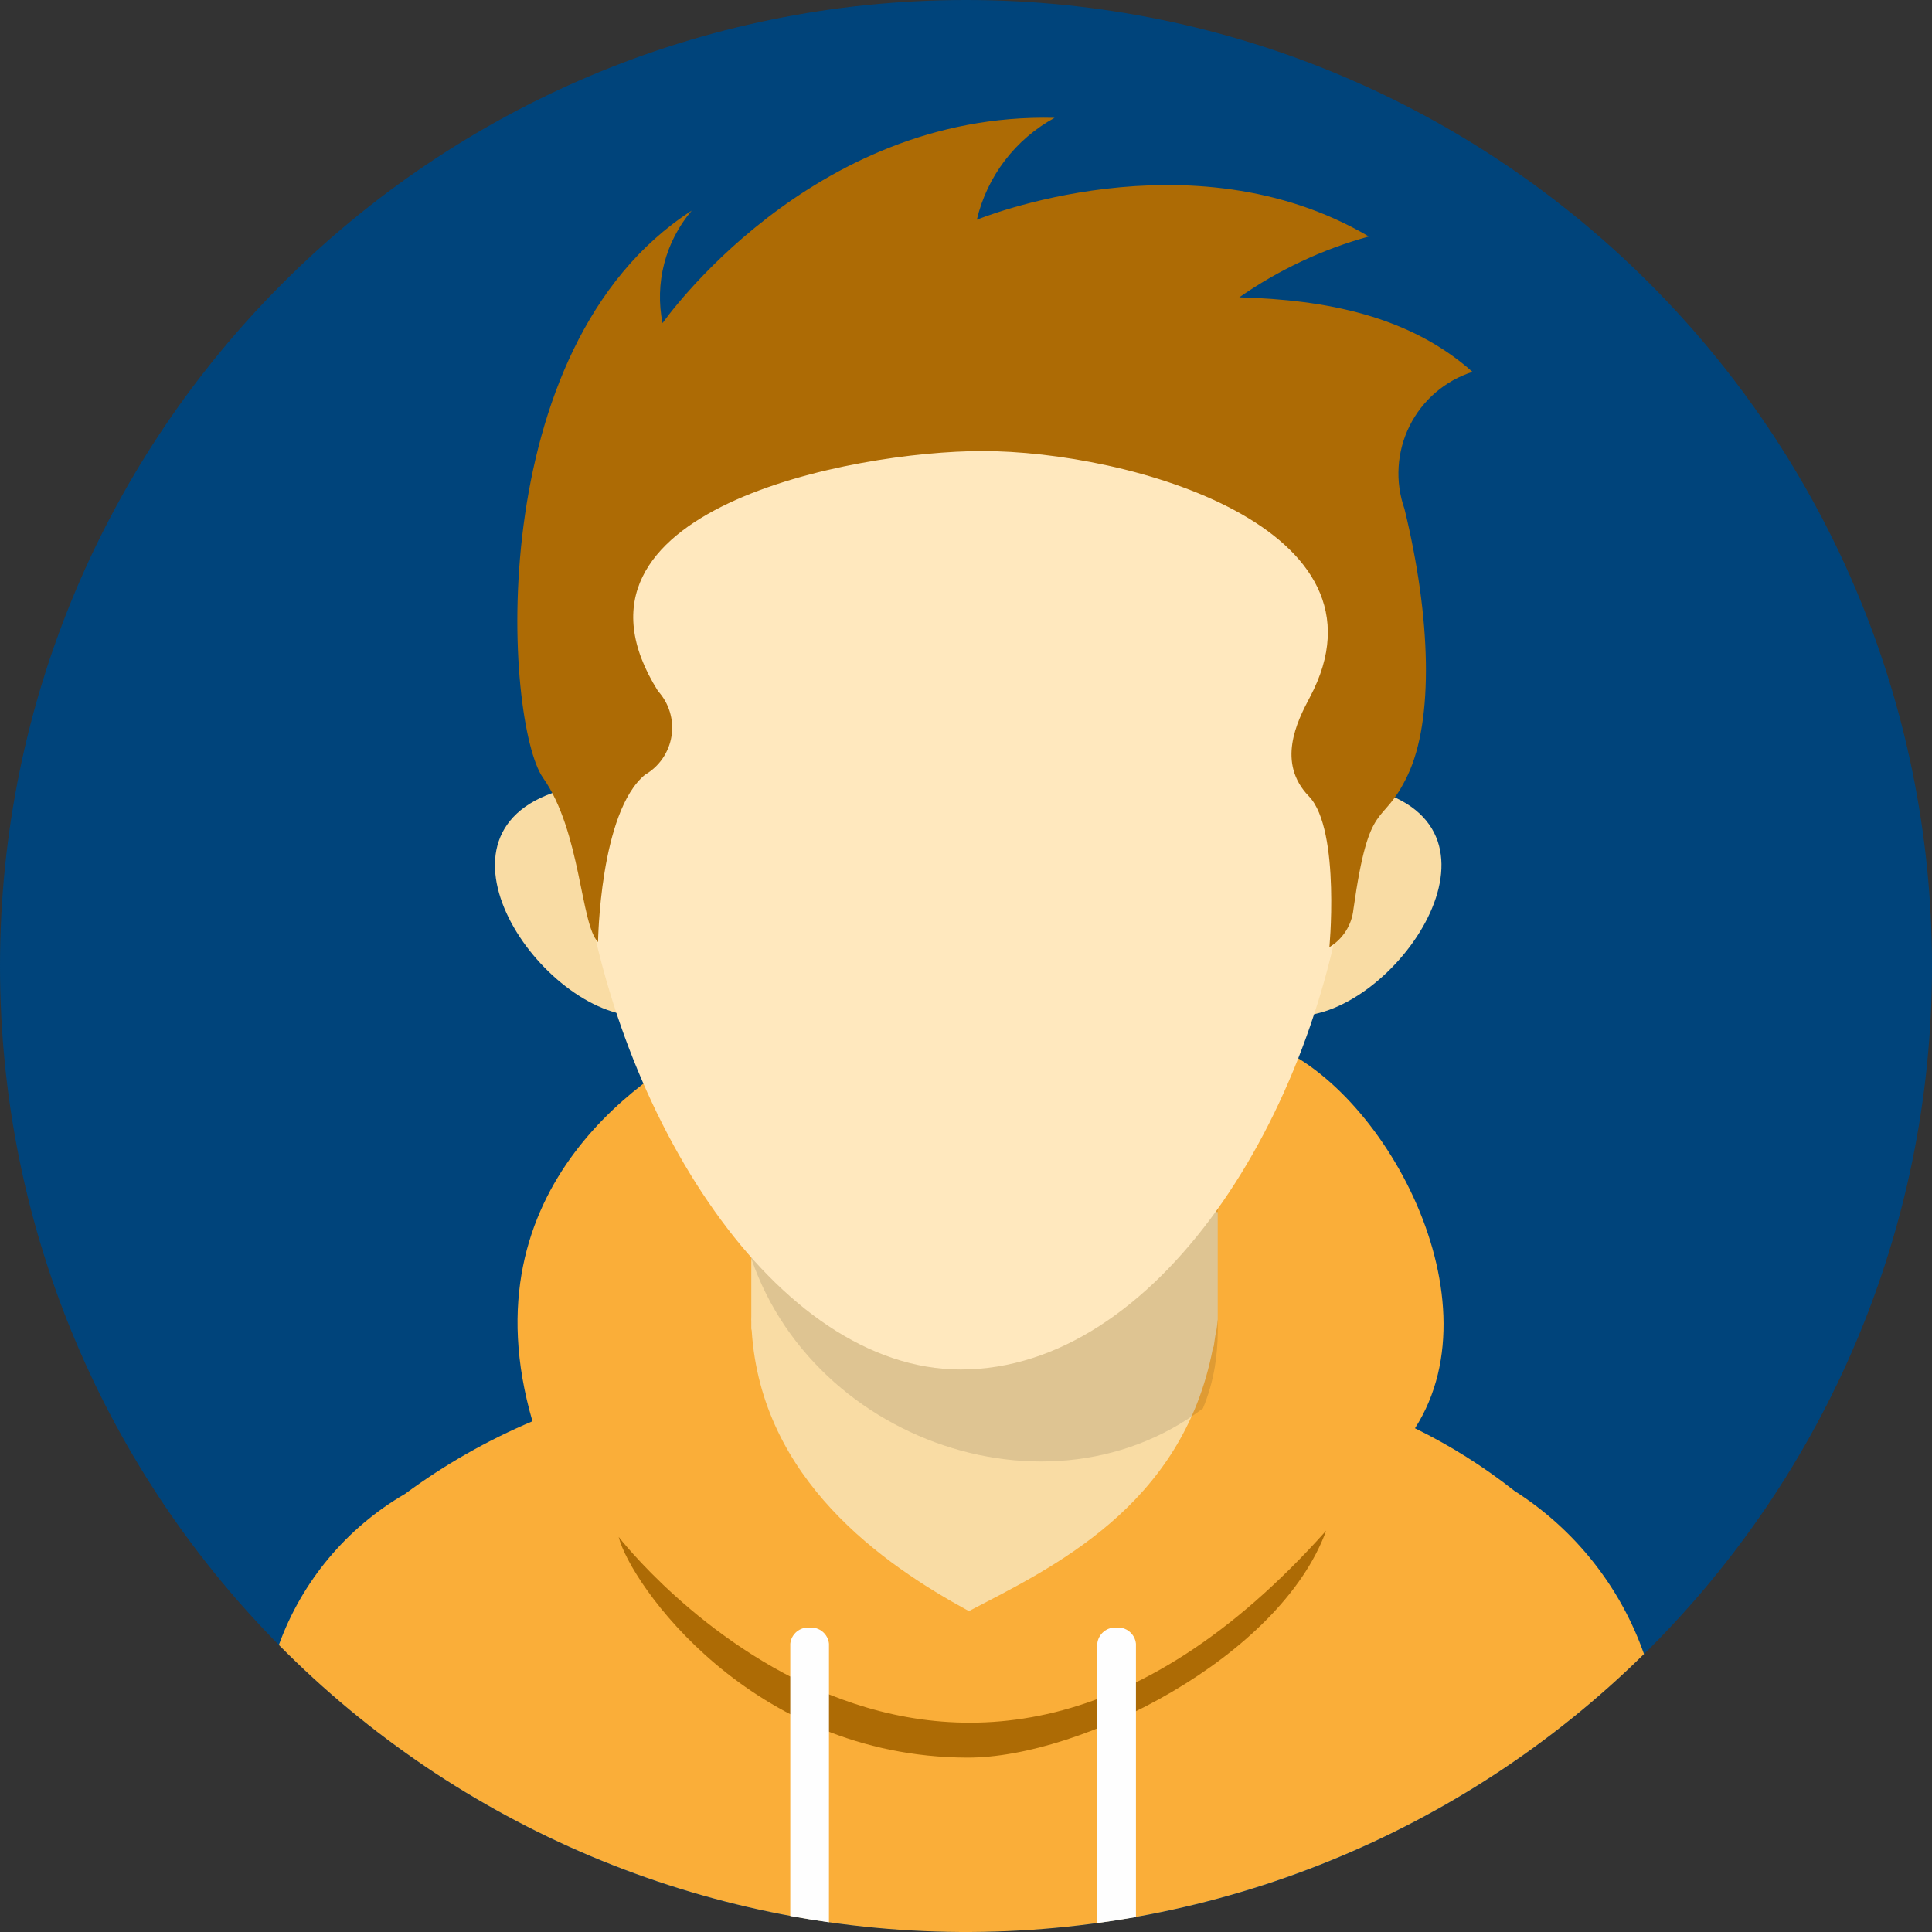 <svg width="216" height="216" viewBox="0 0 216 216" fill="none" xmlns="http://www.w3.org/2000/svg">
<rect x="0" y="0" width="216" height="216" fill="#333333" stroke="none"/>
<g clip-path="url(#clip0_1_77)">
<g clip-path="url(#clip1_1_77)">
<path d="M108 216C167.647 216 216 167.647 216 108C216 48.353 167.647 0 108 0C48.353 0 0 48.353 0 108C0 167.647 48.353 216 108 216Z" fill="#00447B"/>
<path fill-rule="evenodd" clip-rule="evenodd" d="M183.8 184.922C163.418 205.011 135.895 216.188 107.278 215.998C78.66 215.807 51.289 204.264 31.177 183.905C33.749 176.792 38.745 170.812 45.287 167.016C49.696 163.756 54.477 161.032 59.529 158.9C51.847 132.501 72.731 119.524 80.721 115.788C80.721 127.975 92.132 119.887 106.295 120.041C117.955 120.171 141.012 131.907 141.012 116.424C153.839 120.219 167.82 144.665 158.198 159.683C162.143 161.612 165.87 163.958 169.316 166.681C176.052 170.967 181.153 177.389 183.8 184.922Z" fill="#FAAE39"/>
<path fill-rule="evenodd" clip-rule="evenodd" d="M83.996 135.193L136.143 135.507V147.52L136.119 147.705C136.083 148.25 136.001 148.79 135.874 149.32L135.699 150.512L135.595 150.76C132.218 168.495 117.444 175.349 108.322 180.123C98.71 174.887 85.121 165.454 84.041 148.764L83.996 148.558V147.859C83.988 147.618 83.984 147.377 83.982 147.136C83.982 147.261 83.992 147.38 83.996 147.506V135.193Z" fill="#F9DCA4"/>
<path opacity="0.11" fill-rule="evenodd" clip-rule="evenodd" d="M136.147 134.972V148.971C136.137 150.268 136.026 151.563 135.815 152.843C135.55 154.428 135.104 155.977 134.487 157.46C116.368 171.144 87.498 159.921 82.888 136.549L136.147 134.972Z" fill="black"/>
<path fill-rule="evenodd" clip-rule="evenodd" d="M63.276 88.2C46.01 92.639 60.69 113.68 71.549 113.589C67.17 105.743 64.36 97.12 63.276 88.2Z" fill="#F9DCA4"/>
<path fill-rule="evenodd" clip-rule="evenodd" d="M153.217 88.2C170.483 92.639 155.804 113.68 144.941 113.586C149.321 105.741 152.132 97.119 153.217 88.2Z" fill="#F9DCA4"/>
<path fill-rule="evenodd" clip-rule="evenodd" d="M107.417 39.709C179.148 39.709 151.193 153.112 107.417 153.112C66.069 153.112 35.685 39.709 107.417 39.709Z" fill="#FFE8BE"/>
<path fill-rule="evenodd" clip-rule="evenodd" d="M73.563 77.26C74.174 77.931 74.628 78.731 74.891 79.6C75.153 80.469 75.217 81.386 75.078 82.283C74.939 83.181 74.601 84.035 74.088 84.785C73.576 85.534 72.902 86.159 72.116 86.614C67.048 90.783 66.862 105.323 66.862 105.323C64.905 103.38 64.951 92.971 60.707 86.956C56.464 80.941 53.605 38.852 77.334 23.547C75.876 25.262 74.825 27.285 74.26 29.464C73.695 31.643 73.631 33.922 74.073 36.129C74.073 36.129 90.556 12.492 117.902 13.173C115.734 14.355 113.84 15.981 112.342 17.944C110.844 19.907 109.777 22.164 109.21 24.567C109.21 24.567 133.117 14.704 153.039 26.437C147.859 27.869 142.96 30.17 138.552 33.242C148.226 33.508 157.576 35.305 164.625 41.575C163.108 42.062 161.704 42.848 160.496 43.887C159.287 44.926 158.3 46.197 157.591 47.624C156.882 49.051 156.466 50.605 156.368 52.196C156.27 53.786 156.492 55.38 157.02 56.884C160.012 69.127 160.291 80.518 157.394 86.641C154.496 92.765 153.13 88.812 151.316 101.653C151.227 102.521 150.938 103.356 150.47 104.092C150.003 104.828 149.371 105.446 148.625 105.896C148.555 106.826 149.96 92.769 146.335 89.025C142.714 85.285 144.99 80.689 146.437 77.97C156.538 59.002 126.287 50.407 109.751 50.428C95.411 50.446 60.819 56.964 73.563 77.26Z" fill="#AD6B05"/>
<path fill-rule="evenodd" clip-rule="evenodd" d="M69.169 171.829C69.274 171.962 105.582 218.954 148.265 171.13C143.109 185.292 120.873 196.54 108.154 196.505C83.863 196.435 70.42 176.932 69.169 171.829Z" fill="#AD6B05"/>
<path fill-rule="evenodd" clip-rule="evenodd" d="M127 214.334C125.567 214.585 124.127 214.805 122.677 215.005V183.768C122.73 183.245 122.985 182.764 123.389 182.427C123.793 182.09 124.312 181.924 124.837 181.965C125.361 181.923 125.882 182.088 126.286 182.425C126.691 182.762 126.947 183.245 127 183.768V214.334ZM92.678 214.914C91.228 214.706 89.787 214.473 88.354 214.215V183.768C88.407 183.245 88.663 182.764 89.067 182.427C89.47 182.09 89.99 181.924 90.514 181.965C91.04 181.922 91.561 182.087 91.966 182.424C92.371 182.761 92.628 183.244 92.681 183.768L92.678 214.914Z" fill="#FEFEFE"/>
</g>
</g>
<defs>
<clipPath id="clip0_1_77">
<rect width="216" height="216" fill="white"/>
</clipPath>
<clipPath id="clip1_1_77">
<rect width="216" height="216" fill="white"/>
</clipPath>
</defs>
</svg>
